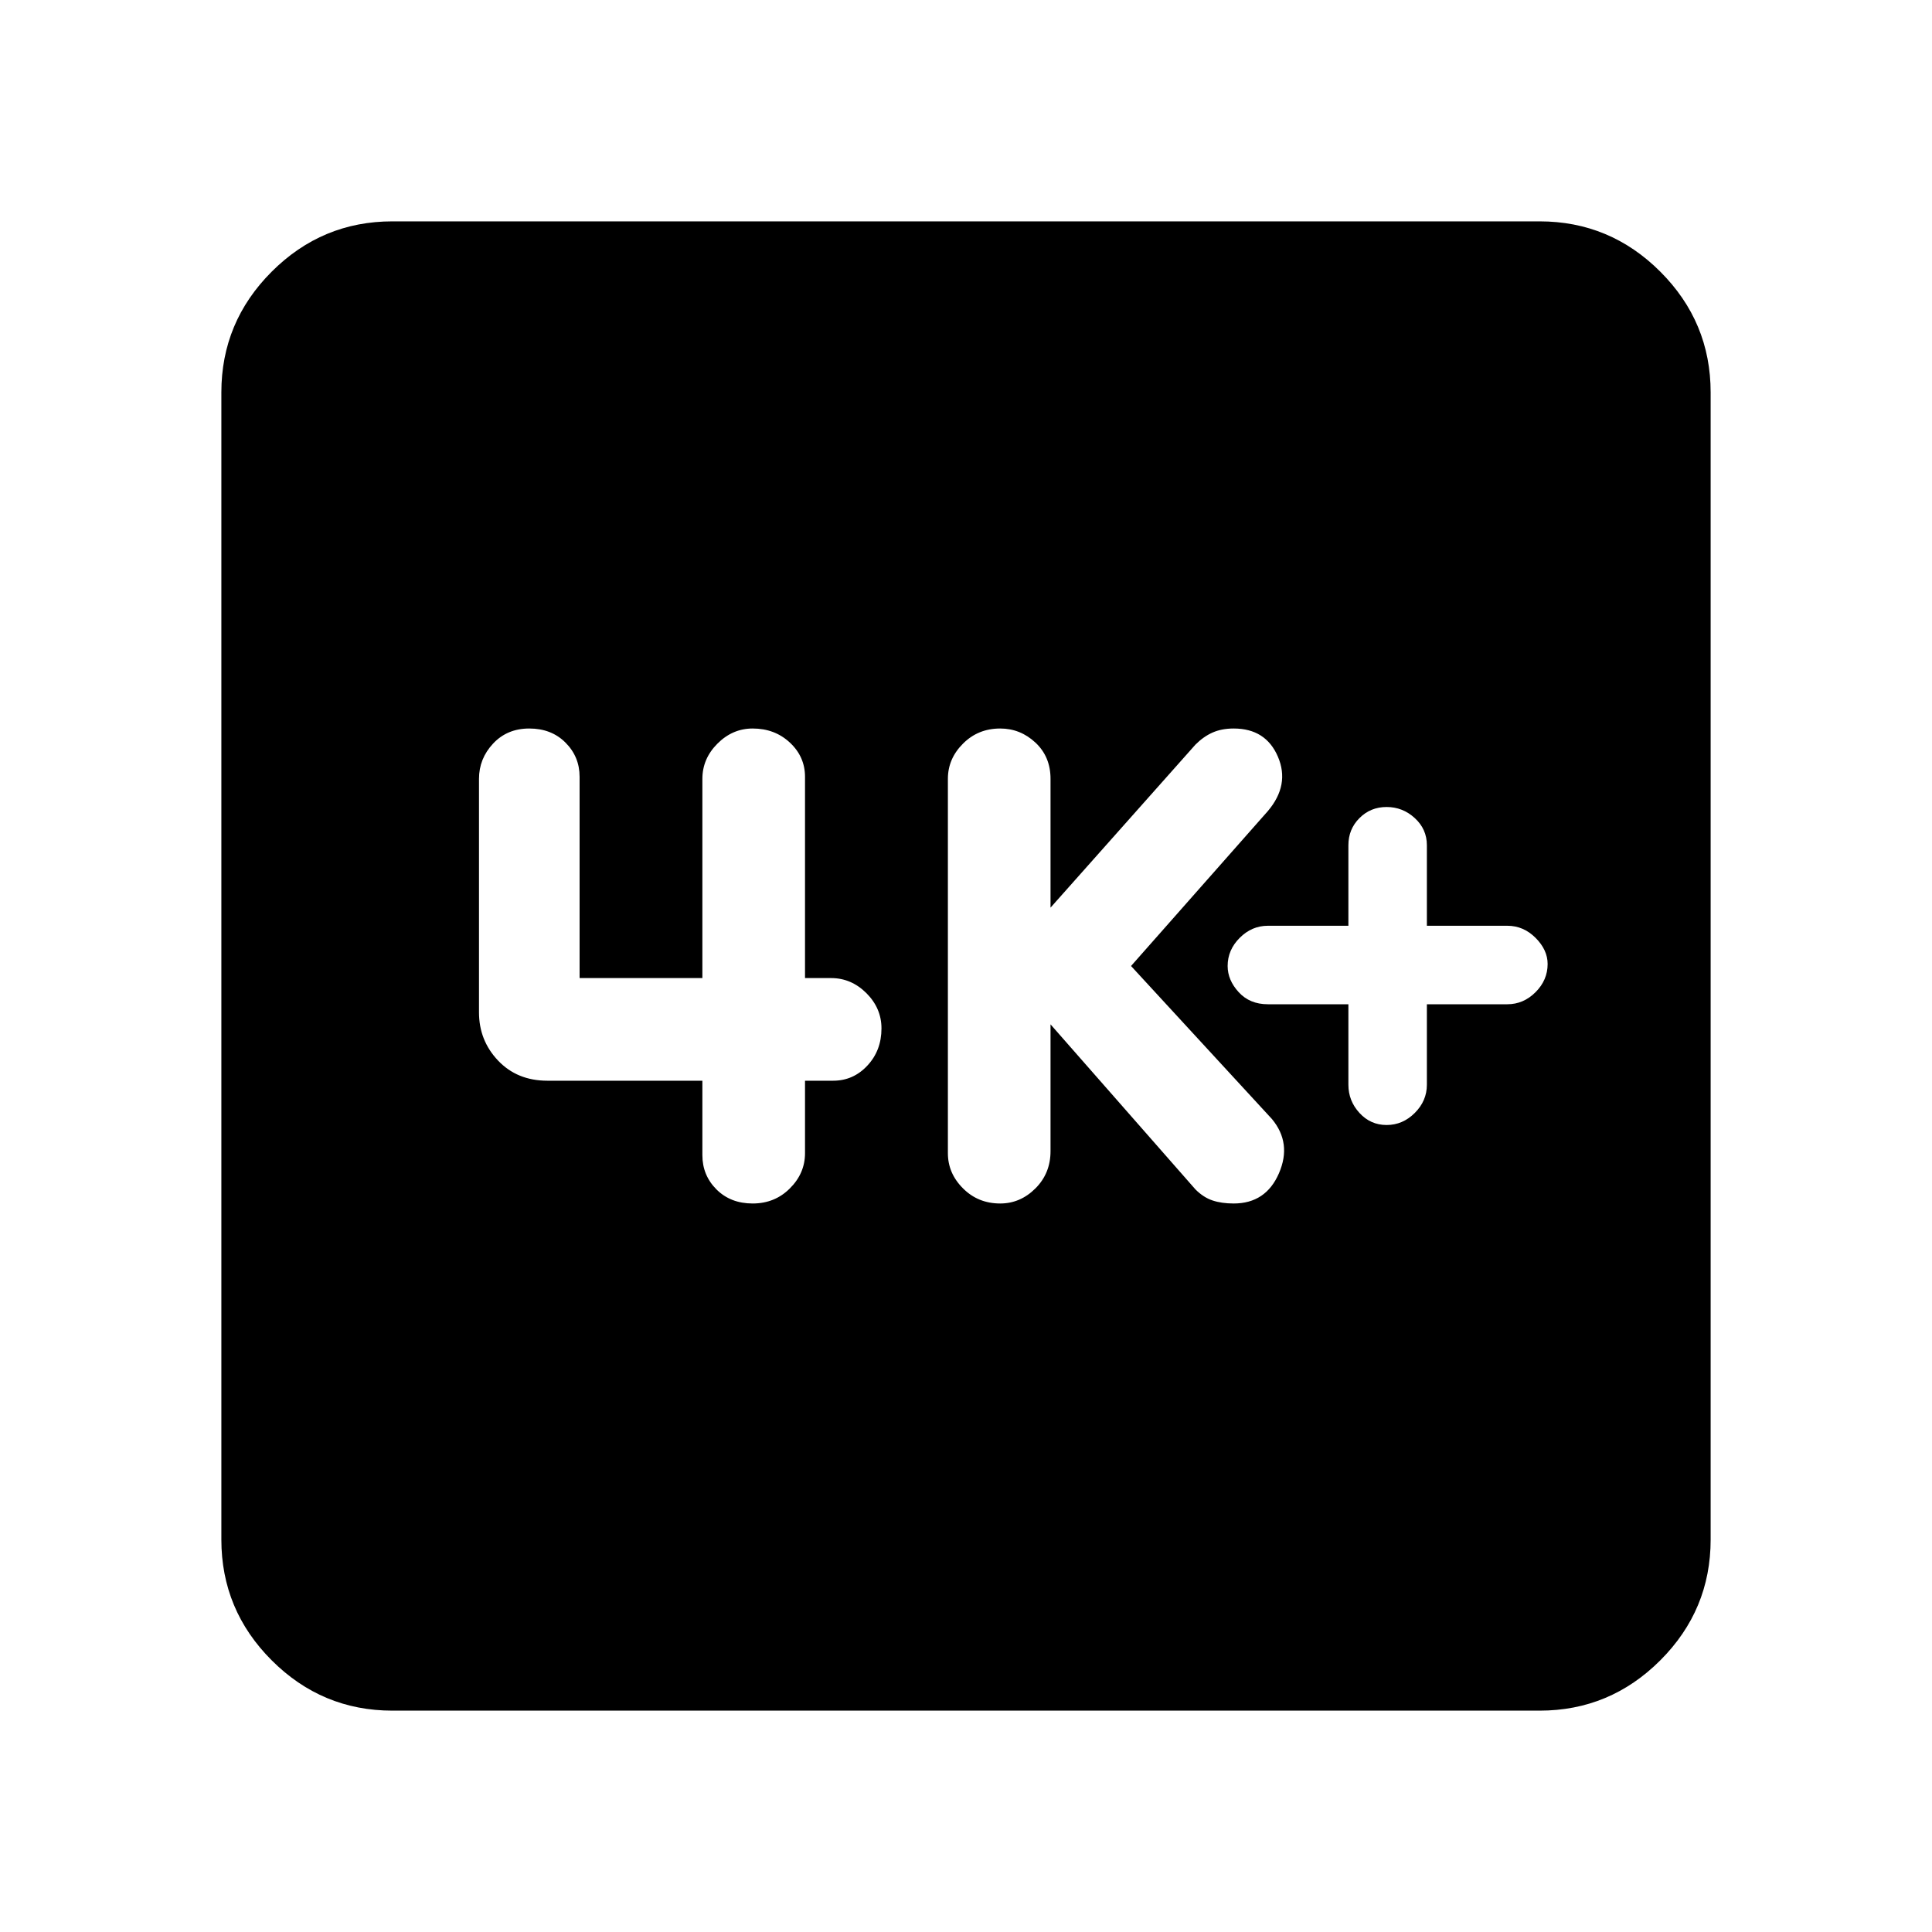 <svg xmlns="http://www.w3.org/2000/svg" height="40" width="40"><path d="M28.708 23.292Q29.042 23.292 29.292 23.042Q29.542 22.792 29.542 22.458V20.792H31.208Q31.542 20.792 31.792 20.542Q32.042 20.292 32.042 19.958Q32.042 19.667 31.792 19.417Q31.542 19.167 31.208 19.167H29.542V17.5Q29.542 17.167 29.292 16.938Q29.042 16.708 28.708 16.708Q28.375 16.708 28.146 16.938Q27.917 17.167 27.917 17.5V19.167H26.25Q25.917 19.167 25.667 19.417Q25.417 19.667 25.417 20Q25.417 20.292 25.646 20.542Q25.875 20.792 26.25 20.792H27.917V22.458Q27.917 22.792 28.146 23.042Q28.375 23.292 28.708 23.292ZM20.708 24.917Q21.125 24.917 21.438 24.604Q21.75 24.292 21.75 23.833V21.208L24.75 24.625Q24.917 24.792 25.104 24.854Q25.292 24.917 25.542 24.917Q26.208 24.917 26.479 24.292Q26.75 23.667 26.333 23.167L23.417 20L26.25 16.792Q26.708 16.25 26.458 15.667Q26.208 15.083 25.542 15.083Q25.292 15.083 25.104 15.167Q24.917 15.25 24.75 15.417L21.75 18.792V16.125Q21.75 15.667 21.438 15.375Q21.125 15.083 20.708 15.083Q20.25 15.083 19.938 15.396Q19.625 15.708 19.625 16.125V23.875Q19.625 24.292 19.938 24.604Q20.25 24.917 20.708 24.917ZM15.583 24.917Q16.042 24.917 16.354 24.604Q16.667 24.292 16.667 23.875V22.375H17.25Q17.667 22.375 17.958 22.062Q18.25 21.75 18.25 21.292Q18.25 20.875 17.938 20.562Q17.625 20.25 17.208 20.25H16.667V16.083Q16.667 15.667 16.354 15.375Q16.042 15.083 15.583 15.083Q15.167 15.083 14.854 15.396Q14.542 15.708 14.542 16.125V20.25H12V16.083Q12 15.667 11.708 15.375Q11.417 15.083 10.958 15.083Q10.5 15.083 10.208 15.396Q9.917 15.708 9.917 16.125V20.958Q9.917 21.542 10.312 21.958Q10.708 22.375 11.333 22.375H14.542V23.917Q14.542 24.333 14.833 24.625Q15.125 24.917 15.583 24.917ZM8.125 35.417Q6.667 35.417 5.625 34.375Q4.583 33.333 4.583 31.875V8.125Q4.583 6.667 5.625 5.625Q6.667 4.583 8.125 4.583H31.875Q33.333 4.583 34.375 5.625Q35.417 6.667 35.417 8.125V31.875Q35.417 33.333 34.375 34.375Q33.333 35.417 31.875 35.417Z"/></svg>